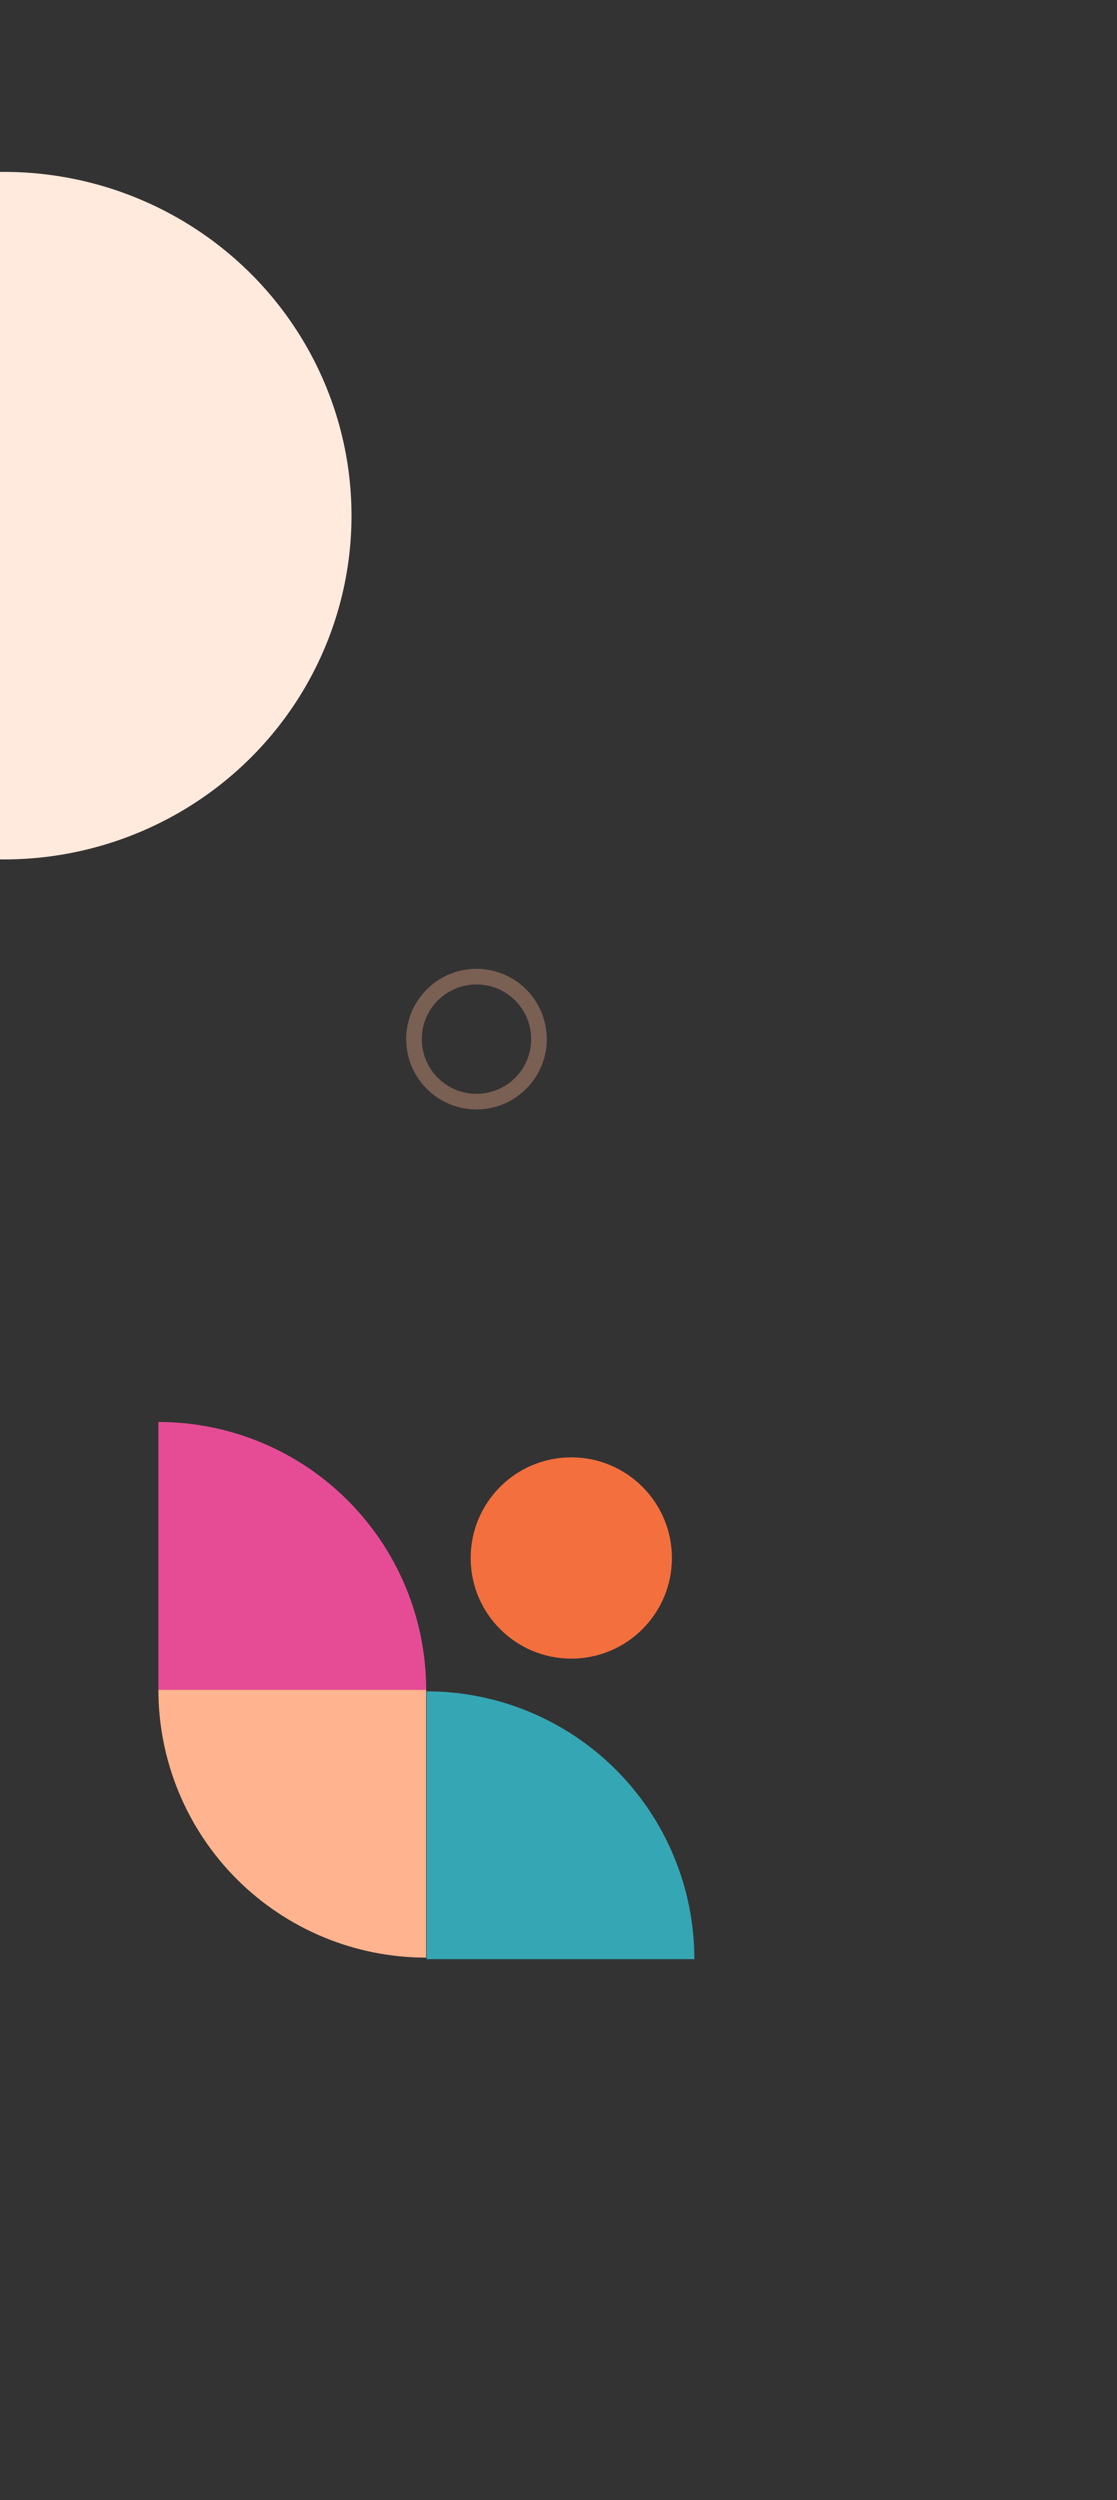 <svg width="143" height="320" viewBox="0 0 143 320" fill="none" xmlns="http://www.w3.org/2000/svg">
<rect x="0" y="0" width="143" height="320" fill="#333333" stroke="none"/>
<g clip-path="url(#clip0_550_4431)">
<ellipse cx="0.5" cy="66" rx="44.5" ry="44" fill="#FFEADD"/>
<circle cx="73.138" cy="199.408" r="12.881" transform="rotate(90 73.138 199.408)" fill="#F46F3E"/>
<path d="M54.615 216.473C59.116 216.473 63.574 217.36 67.733 219.083C71.892 220.805 75.671 223.33 78.854 226.513C82.037 229.696 84.562 233.475 86.284 237.634C88.007 241.793 88.894 246.251 88.894 250.752L54.615 250.752L54.615 216.473Z" fill="#35A6B4"/>
<path d="M54.557 250.557C50.056 250.557 45.598 249.671 41.439 247.948C37.28 246.225 33.501 243.7 30.318 240.517C27.135 237.334 24.61 233.555 22.888 229.397C21.165 225.238 20.278 220.78 20.278 216.279L54.557 216.279L54.557 250.557Z" fill="#FFB38F"/>
<path d="M20.279 182C24.78 182 29.238 182.887 33.397 184.609C37.556 186.332 41.334 188.857 44.518 192.04C47.701 195.223 50.226 199.002 51.948 203.161C53.671 207.32 54.558 211.777 54.558 216.279L20.279 216.279L20.279 182Z" fill="#E64C96"/>
<circle opacity="0.35" cx="61" cy="133" r="8" stroke="#FFB38F" stroke-width="2"/>
</g>
<defs>
<clipPath id="clip0_550_4431">
<rect width="143" height="320" fill="white"/>
</clipPath>
</defs>
</svg>
